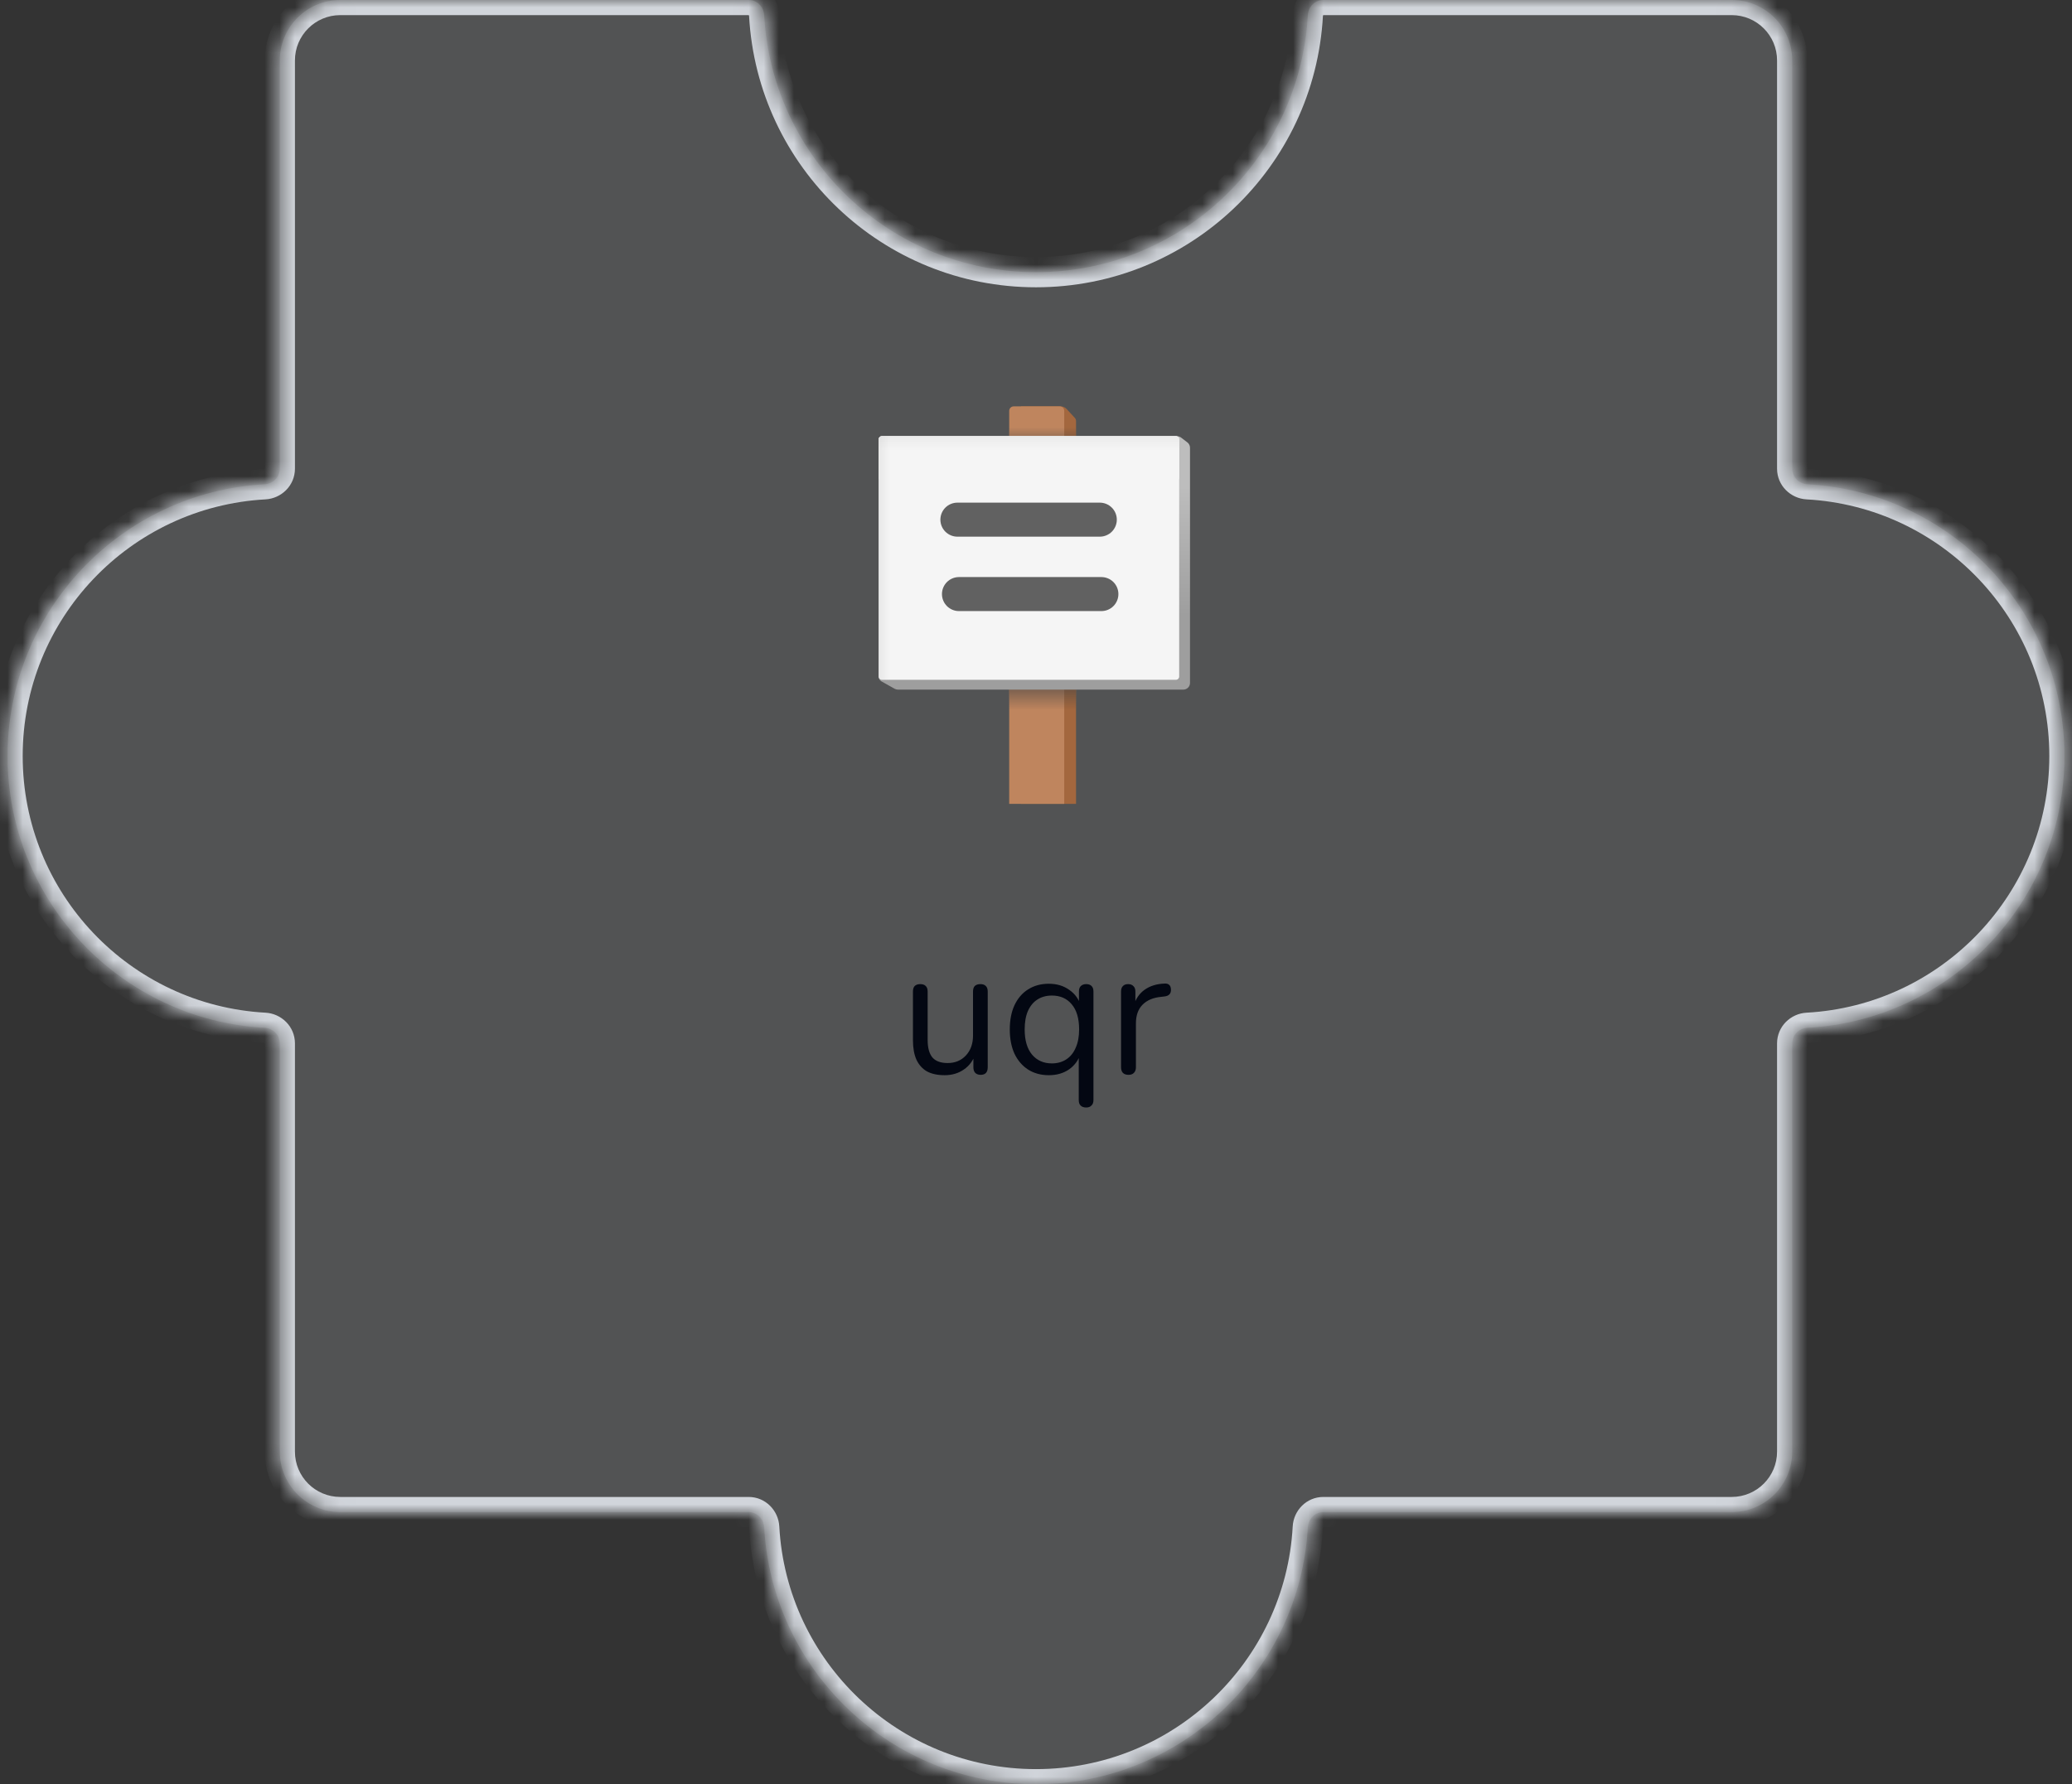 <svg width="137" height="118" viewBox="0 0 137 118" fill="none" xmlns="http://www.w3.org/2000/svg">
<rect x="0" y="0" width="137" height="118" fill="#333333" stroke="none"/>
<mask id="path-1-inside-1_673_10171" fill="white">
<path fill-rule="evenodd" clip-rule="evenodd" d="M87.5 0C86.948 0 86.503 0.448 86.473 1C85.954 10.476 78.106 18 68.5 18C58.894 18 51.046 10.476 50.527 1C50.497 0.448 50.052 0 49.5 0L22.5 0C20.291 0 18.5 1.791 18.5 4L18.5 31C18.5 31.552 18.052 31.997 17.5 32.027C8.024 32.546 0.5 40.394 0.5 50C0.5 59.606 8.024 67.454 17.5 67.973C18.052 68.003 18.5 68.448 18.5 69L18.5 96C18.5 98.209 20.291 100 22.5 100L49.5 100C50.052 100 50.497 100.448 50.527 101C51.046 110.476 58.894 118 68.5 118C78.106 118 85.954 110.476 86.473 101C86.503 100.448 86.948 100 87.5 100L114.5 100C116.709 100 118.5 98.209 118.5 96L118.5 69C118.5 68.448 118.948 68.003 119.5 67.973C128.976 67.454 136.5 59.606 136.5 50C136.5 40.394 128.976 32.546 119.5 32.027C118.948 31.997 118.5 31.552 118.5 31V4C118.5 1.791 116.709 0 114.5 0L87.5 0Z"/>
</mask>
<path fill-rule="evenodd" clip-rule="evenodd" d="M87.5 0C86.948 0 86.503 0.448 86.473 1C85.954 10.476 78.106 18 68.5 18C58.894 18 51.046 10.476 50.527 1C50.497 0.448 50.052 0 49.5 0L22.5 0C20.291 0 18.5 1.791 18.5 4L18.5 31C18.5 31.552 18.052 31.997 17.5 32.027C8.024 32.546 0.5 40.394 0.5 50C0.5 59.606 8.024 67.454 17.5 67.973C18.052 68.003 18.5 68.448 18.5 69L18.5 96C18.5 98.209 20.291 100 22.5 100L49.5 100C50.052 100 50.497 100.448 50.527 101C51.046 110.476 58.894 118 68.5 118C78.106 118 85.954 110.476 86.473 101C86.503 100.448 86.948 100 87.5 100L114.5 100C116.709 100 118.5 98.209 118.5 96L118.5 69C118.5 68.448 118.948 68.003 119.5 67.973C128.976 67.454 136.5 59.606 136.5 50C136.5 40.394 128.976 32.546 119.5 32.027C118.948 31.997 118.5 31.552 118.5 31V4C118.5 1.791 116.709 0 114.5 0L87.5 0Z" fill="#D1D5DB" fill-opacity="0.2"/>
<path d="M18.5 4L17.5 4L17.5 4L18.5 4ZM18.5 96L17.5 96V96H18.5ZM118.5 96H117.5H118.5ZM119.5 32.027L119.555 31.029L119.5 32.027ZM118.5 69H119.5H118.5ZM119.5 67.973L119.555 68.971L119.5 67.973ZM50.527 101L49.529 101.055L50.527 101ZM18.5 31L19.5 31L18.5 31ZM17.5 32.027L17.445 31.029L17.5 32.027ZM17.5 67.973L17.445 68.971L17.5 67.973ZM18.5 69L17.5 69L18.5 69ZM50.527 1L49.529 1.055L50.527 1ZM86.473 101L85.474 100.945L86.473 101ZM86.473 1L85.474 0.945L86.473 1ZM68.5 19C78.64 19 86.924 11.058 87.471 1.055L85.474 0.945C84.984 9.894 77.572 17 68.5 17V19ZM49.529 1.055C50.077 11.058 58.36 19 68.5 19V17C59.428 17 52.016 9.894 51.526 0.945L49.529 1.055ZM22.5 1L49.5 1V-1L22.5 -1V1ZM19.5 4C19.5 2.343 20.843 1 22.5 1V-1C19.739 -1 17.5 1.239 17.5 4H19.5ZM19.5 31L19.5 4L17.5 4L17.5 31L19.5 31ZM1.5 50C1.5 40.928 8.606 33.516 17.555 33.026L17.445 31.029C7.442 31.576 -0.5 39.86 -0.5 50H1.5ZM17.555 66.974C8.606 66.484 1.5 59.072 1.5 50H-0.5C-0.5 60.14 7.442 68.424 17.445 68.971L17.555 66.974ZM19.5 96L19.5 69L17.5 69L17.5 96L19.5 96ZM22.5 99C20.843 99 19.5 97.657 19.5 96H17.5C17.5 98.761 19.739 101 22.5 101L22.5 99ZM49.5 99L22.5 99L22.5 101L49.5 101V99ZM68.5 117C59.428 117 52.016 109.894 51.526 100.945L49.529 101.055C50.077 111.058 58.36 119 68.5 119V117ZM85.474 100.945C84.984 109.894 77.572 117 68.5 117V119C78.64 119 86.924 111.058 87.471 101.055L85.474 100.945ZM114.5 99L87.5 99V101L114.5 101V99ZM117.5 96C117.5 97.657 116.157 99 114.5 99V101C117.261 101 119.5 98.761 119.5 96H117.5ZM117.5 69L117.5 96H119.5L119.5 69H117.5ZM135.5 50C135.5 59.072 128.394 66.484 119.445 66.974L119.555 68.971C129.558 68.424 137.5 60.14 137.5 50H135.5ZM119.445 33.026C128.394 33.516 135.5 40.928 135.5 50H137.5C137.5 39.86 129.558 31.576 119.555 31.029L119.445 33.026ZM117.5 4V31H119.5V4H117.5ZM114.5 1C116.157 1 117.5 2.343 117.5 4H119.5C119.5 1.239 117.261 -1 114.5 -1V1ZM87.5 1L114.5 1V-1L87.5 -1V1ZM119.555 31.029C119.533 31.028 119.516 31.019 119.506 31.008C119.501 31.003 119.5 31 119.5 31C119.5 31 119.5 31 119.5 31.001C119.5 31.001 119.5 31.001 119.5 31H117.5C117.5 32.118 118.399 32.968 119.445 33.026L119.555 31.029ZM119.5 69C119.5 68.999 119.5 68.999 119.5 68.999C119.5 69 119.5 69 119.5 69C119.5 69 119.501 68.997 119.506 68.992C119.516 68.981 119.533 68.972 119.555 68.971L119.445 66.974C118.399 67.031 117.5 67.882 117.5 69H119.5ZM49.5 101C49.501 101 49.501 101 49.501 101C49.5 101 49.5 101 49.5 101C49.5 101 49.503 101.001 49.508 101.006C49.519 101.016 49.528 101.033 49.529 101.055L51.526 100.945C51.468 99.899 50.618 99 49.5 99V101ZM17.5 31C17.5 31.001 17.5 31.001 17.5 31.001C17.5 31 17.5 31 17.5 31C17.5 31 17.499 31.003 17.494 31.008C17.484 31.019 17.467 31.028 17.445 31.029L17.555 33.026C18.601 32.968 19.5 32.118 19.5 31L17.5 31ZM17.445 68.971C17.467 68.972 17.484 68.981 17.494 68.992C17.499 68.997 17.5 69 17.5 69C17.5 69 17.5 69 17.5 68.999C17.5 68.999 17.5 68.999 17.5 69L19.5 69C19.5 67.882 18.601 67.031 17.555 66.974L17.445 68.971ZM51.526 0.945C51.468 -0.101 50.618 -1 49.5 -1V1C49.501 1 49.501 1 49.501 1C49.5 1 49.5 1 49.5 1C49.5 1 49.503 1.001 49.508 1.006C49.519 1.016 49.528 1.033 49.529 1.055L51.526 0.945ZM87.471 101.055C87.472 101.033 87.481 101.016 87.492 101.006C87.497 101.001 87.5 101 87.5 101C87.5 101 87.5 101 87.499 101C87.499 101 87.499 101 87.5 101V99C86.382 99 85.531 99.899 85.474 100.945L87.471 101.055ZM87.471 1.055C87.472 1.033 87.481 1.016 87.492 1.006C87.497 1.001 87.5 1 87.5 1C87.5 1 87.5 1 87.499 1C87.499 1 87.499 1 87.5 1V-1C86.382 -1 85.531 -0.101 85.474 0.945L87.471 1.055Z" fill="#D1D5DB" mask="url(#path-1-inside-1_673_10171)"/>
<path d="M62.464 71.108C61.992 71.108 61.6 71.024 61.288 70.856C60.984 70.68 60.752 70.42 60.592 70.076C60.44 69.732 60.364 69.304 60.364 68.792V65.576C60.364 65.408 60.404 65.284 60.484 65.204C60.572 65.124 60.692 65.084 60.844 65.084C61.004 65.084 61.124 65.124 61.204 65.204C61.292 65.284 61.336 65.408 61.336 65.576V68.78C61.336 69.292 61.44 69.676 61.648 69.932C61.864 70.18 62.2 70.304 62.656 70.304C63.152 70.304 63.556 70.136 63.868 69.8C64.18 69.464 64.336 69.024 64.336 68.48V65.576C64.336 65.408 64.376 65.284 64.456 65.204C64.544 65.124 64.668 65.084 64.828 65.084C64.98 65.084 65.096 65.124 65.176 65.204C65.264 65.284 65.308 65.408 65.308 65.576V70.58C65.308 70.916 65.152 71.084 64.84 71.084C64.688 71.084 64.568 71.04 64.48 70.952C64.4 70.864 64.36 70.74 64.36 70.58V69.488L64.516 69.656C64.356 70.128 64.092 70.488 63.724 70.736C63.364 70.984 62.944 71.108 62.464 71.108ZM71.819 73.244C71.659 73.244 71.535 73.2 71.447 73.112C71.367 73.032 71.327 72.912 71.327 72.752V69.632H71.459C71.331 70.08 71.079 70.44 70.703 70.712C70.327 70.976 69.875 71.108 69.347 71.108C68.827 71.108 68.371 70.984 67.979 70.736C67.595 70.488 67.295 70.14 67.079 69.692C66.871 69.236 66.767 68.7 66.767 68.084C66.767 67.46 66.871 66.924 67.079 66.476C67.295 66.02 67.595 65.672 67.979 65.432C68.371 65.184 68.827 65.06 69.347 65.06C69.875 65.06 70.327 65.196 70.703 65.468C71.087 65.732 71.343 66.092 71.471 66.548L71.339 66.716V65.576C71.339 65.416 71.379 65.296 71.459 65.216C71.547 65.128 71.667 65.084 71.819 65.084C71.979 65.084 72.099 65.128 72.179 65.216C72.259 65.296 72.299 65.416 72.299 65.576V72.752C72.299 72.912 72.255 73.032 72.167 73.112C72.087 73.2 71.971 73.244 71.819 73.244ZM69.551 70.328C69.911 70.328 70.227 70.24 70.499 70.064C70.771 69.888 70.979 69.632 71.123 69.296C71.275 68.96 71.351 68.556 71.351 68.084C71.351 67.356 71.187 66.8 70.859 66.416C70.539 66.032 70.103 65.84 69.551 65.84C69.183 65.84 68.863 65.928 68.591 66.104C68.327 66.272 68.119 66.524 67.967 66.86C67.823 67.188 67.751 67.596 67.751 68.084C67.751 68.804 67.915 69.36 68.243 69.752C68.571 70.136 69.007 70.328 69.551 70.328ZM74.615 71.084C74.455 71.084 74.331 71.04 74.243 70.952C74.163 70.864 74.123 70.74 74.123 70.58V65.576C74.123 65.416 74.163 65.296 74.243 65.216C74.323 65.128 74.439 65.084 74.591 65.084C74.743 65.084 74.859 65.128 74.939 65.216C75.027 65.296 75.071 65.416 75.071 65.576V66.548H74.951C75.079 66.076 75.323 65.712 75.683 65.456C76.043 65.2 76.487 65.064 77.015 65.048C77.135 65.04 77.231 65.068 77.303 65.132C77.375 65.188 77.415 65.288 77.423 65.432C77.431 65.568 77.399 65.676 77.327 65.756C77.255 65.836 77.143 65.884 76.991 65.9L76.799 65.924C76.255 65.972 75.835 66.148 75.539 66.452C75.251 66.748 75.107 67.156 75.107 67.676V70.58C75.107 70.74 75.063 70.864 74.975 70.952C74.895 71.04 74.775 71.084 74.615 71.084Z" fill="#030712"/>
<path d="M71.147 53.162H67.509V26.875H70.125C70.276 26.875 70.423 26.938 70.526 27.05L71.062 27.63C71.116 27.689 71.147 27.765 71.147 27.846V53.162Z" fill="#A3673E"/>
<path d="M70.366 53.162H66.728V27.172C66.728 27.008 66.862 26.875 67.026 26.875H70.068C70.233 26.875 70.366 27.008 70.366 27.172V53.162Z" fill="#BF855E"/>
<path d="M71.147 44.156L66.728 44.161V47.442L71.147 47.438V44.156Z" fill="url(#paint0_linear_673_10171)"/>
<path d="M66.728 30.817L71.147 30.812V27.531L66.728 27.536V30.817Z" fill="url(#paint1_linear_673_10171)"/>
<path d="M78.243 45.607H59.367C59.291 45.607 59.216 45.587 59.151 45.55L58.282 45.062C58.168 44.998 58.096 44.876 58.096 44.745V29.06C58.096 28.942 58.193 28.844 58.313 28.844H77.803C77.908 28.844 78.013 28.879 78.097 28.942L78.51 29.259C78.619 29.343 78.683 29.474 78.683 29.609V45.163C78.685 45.41 78.486 45.607 78.243 45.607Z" fill="url(#paint2_linear_673_10171)"/>
<path d="M77.747 44.959H58.317C58.195 44.959 58.096 44.861 58.096 44.738V29.065C58.096 28.942 58.195 28.844 58.317 28.844H77.747C77.869 28.844 77.968 28.942 77.968 29.065V44.738C77.968 44.861 77.869 44.959 77.747 44.959Z" fill="#F5F5F5"/>
<path d="M63.303 34.367H72.718M63.407 39.289H72.823" stroke="#616161" stroke-width="2.25" stroke-miterlimit="10" stroke-linecap="round"/>
<path d="M77.755 31.81H58.308C58.252 31.81 58.198 31.788 58.158 31.748C58.119 31.708 58.096 31.654 58.096 31.598V29.056C58.096 28.938 58.193 28.844 58.308 28.844H77.753C77.871 28.844 77.965 28.94 77.965 29.056V31.598C77.968 31.716 77.871 31.81 77.755 31.81Z" fill="url(#paint3_linear_673_10171)"/>
<path d="M61.065 29.06V44.742C61.065 44.863 60.968 44.959 60.848 44.959H58.313C58.193 44.959 58.096 44.863 58.096 44.742V29.06C58.096 28.94 58.193 28.844 58.313 28.844H60.848C60.966 28.844 61.065 28.94 61.065 29.06Z" fill="url(#paint4_linear_673_10171)"/>
<defs>
<linearGradient id="paint0_linear_673_10171" x1="68.938" y1="43.856" x2="68.938" y2="47.142" gradientUnits="userSpaceOnUse">
<stop offset="0.167" stop-color="#424242"/>
<stop offset="0.944" stop-color="#424242" stop-opacity="0"/>
</linearGradient>
<linearGradient id="paint1_linear_673_10171" x1="68.938" y1="31.034" x2="68.938" y2="28.087" gradientUnits="userSpaceOnUse">
<stop offset="0.232" stop-color="#424242"/>
<stop offset="0.943" stop-color="#424242" stop-opacity="0"/>
</linearGradient>
<linearGradient id="paint2_linear_673_10171" x1="68.391" y1="45.761" x2="68.391" y2="32.192" gradientUnits="userSpaceOnUse">
<stop offset="0.373" stop-color="#9E9E9E"/>
<stop offset="1" stop-color="#BDBDBD"/>
</linearGradient>
<linearGradient id="paint3_linear_673_10171" x1="68.032" y1="31.078" x2="68.032" y2="24.683" gradientUnits="userSpaceOnUse">
<stop offset="0.202" stop-color="#F5F5F5"/>
<stop offset="1" stop-color="#BDBDBD"/>
</linearGradient>
<linearGradient id="paint4_linear_673_10171" x1="62.094" y1="36.901" x2="55.699" y2="36.901" gradientUnits="userSpaceOnUse">
<stop offset="0.507" stop-color="#BDBDBD" stop-opacity="0"/>
<stop offset="1" stop-color="#BDBDBD"/>
</linearGradient>
</defs>
</svg>
